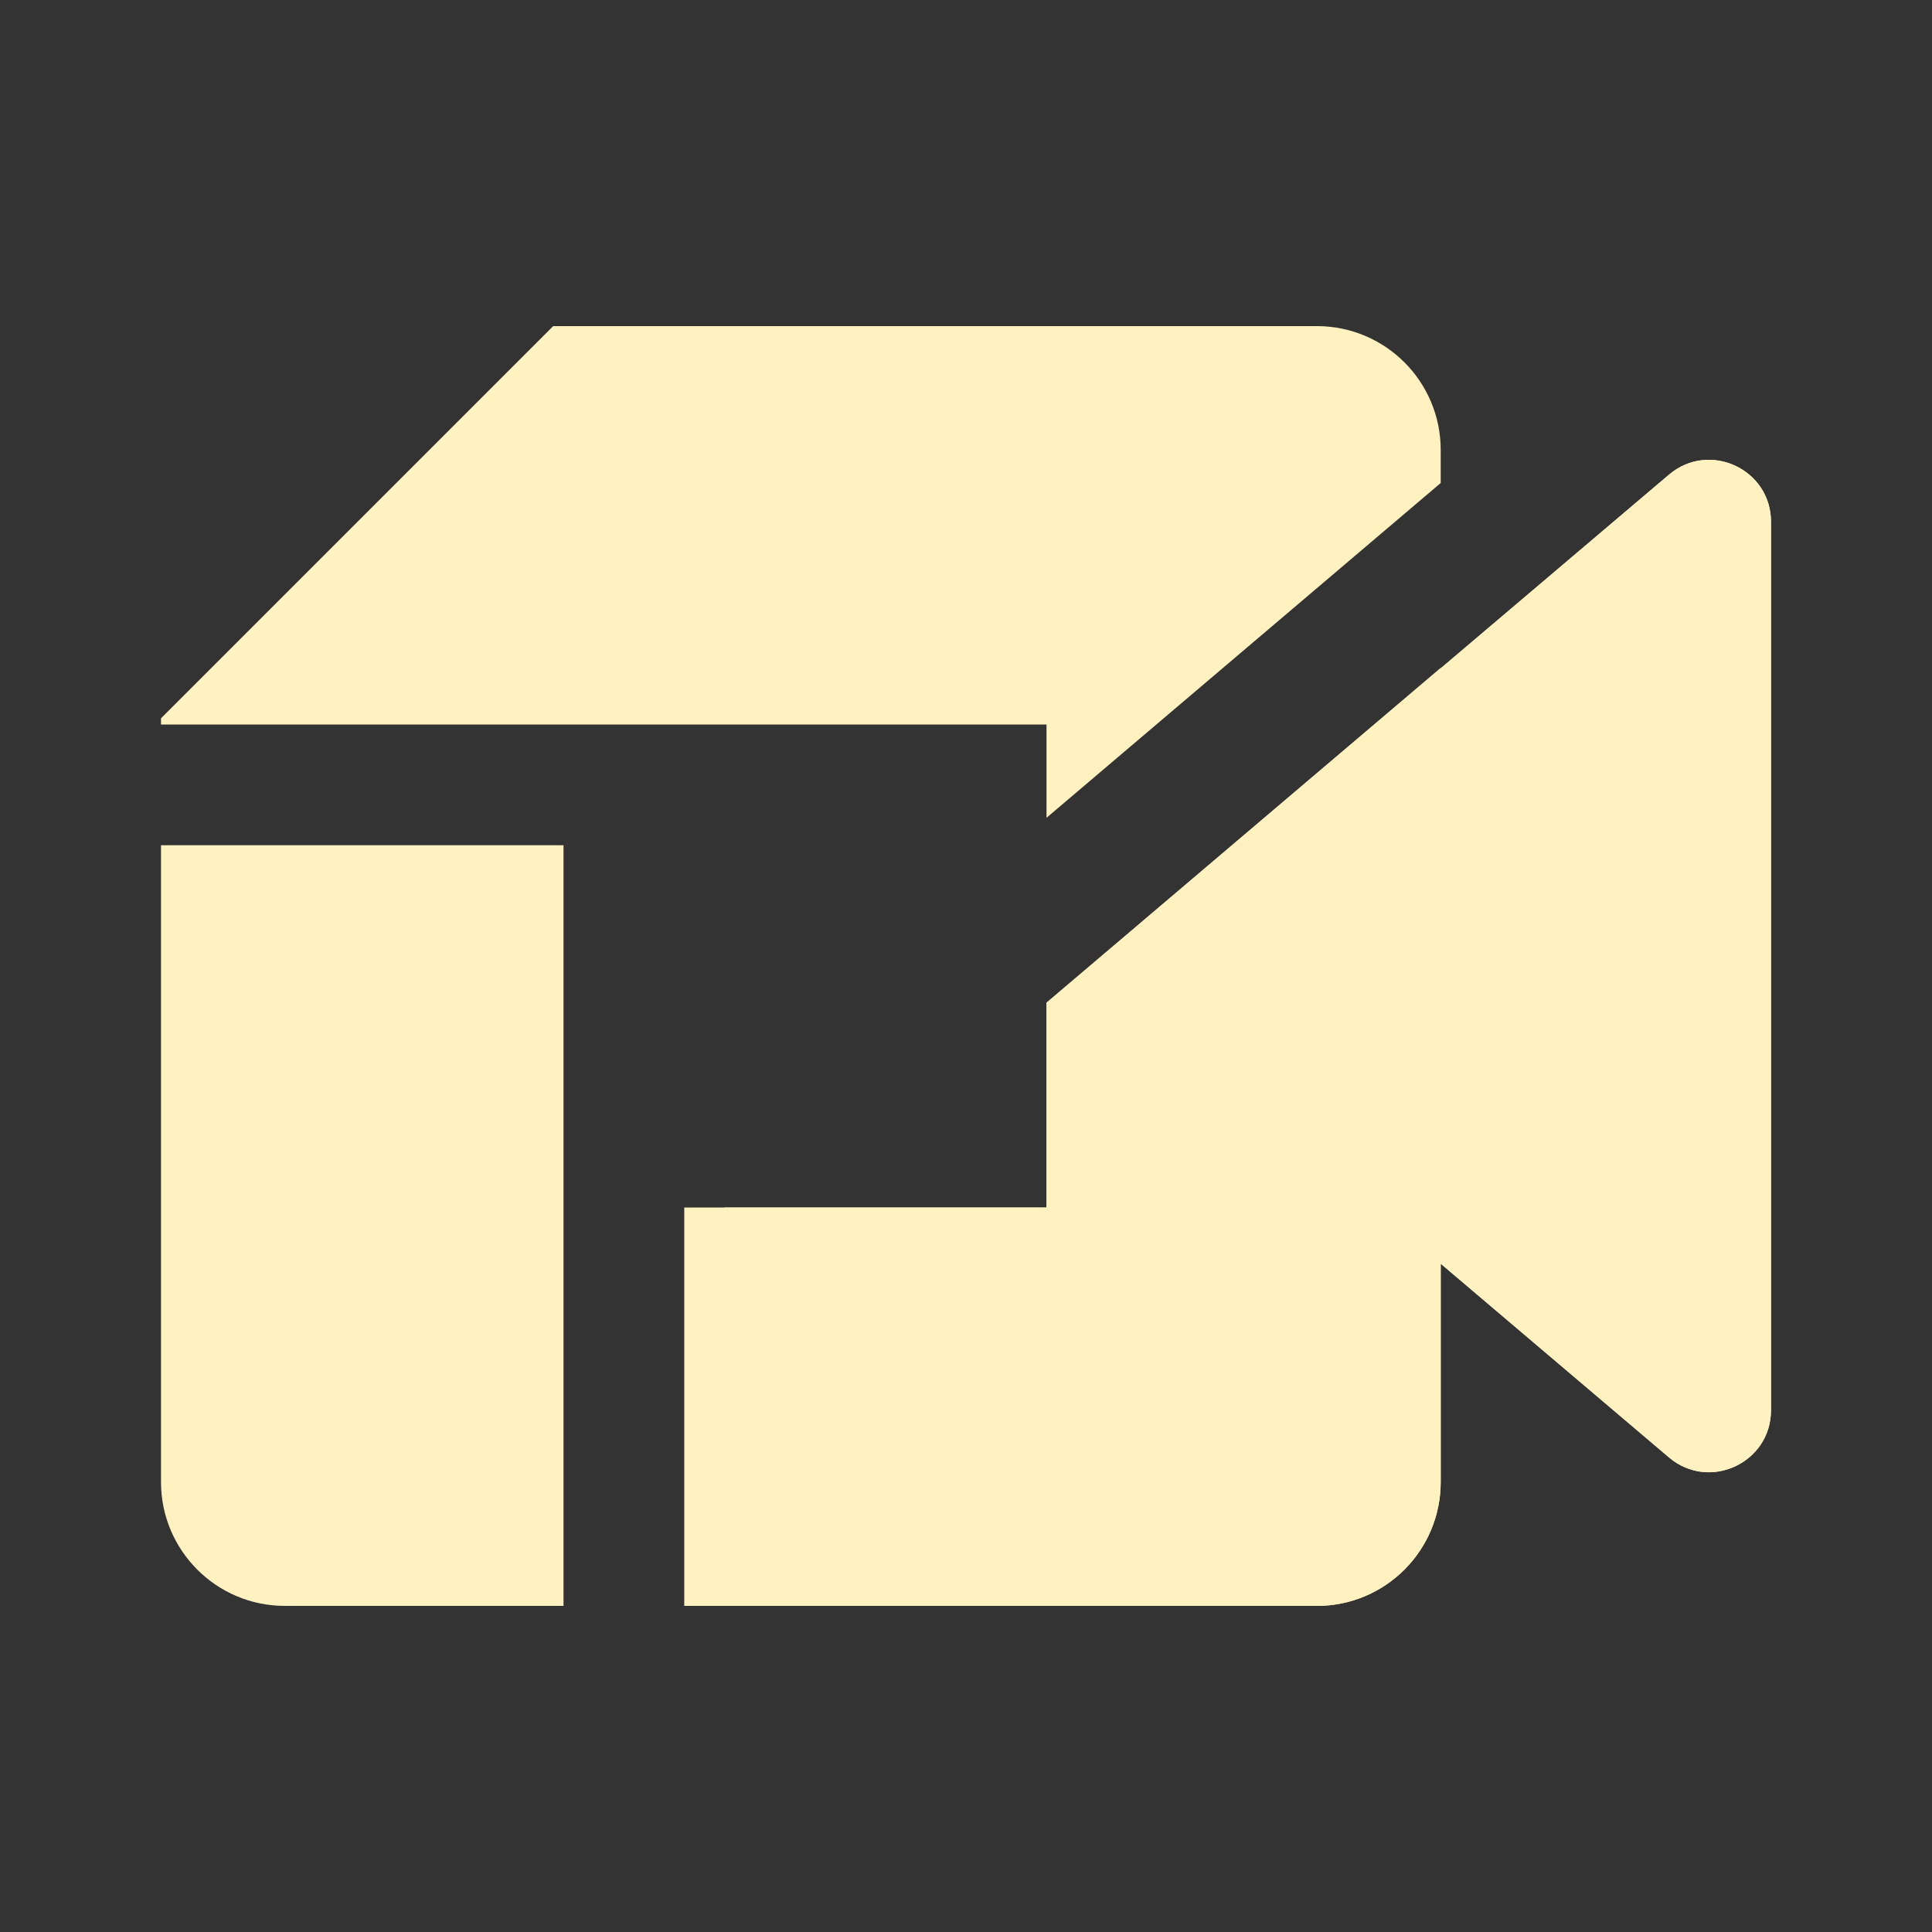 <svg width="24" height="24" viewBox="0 0 24 24" fill="none" xmlns="http://www.w3.org/2000/svg">
<rect x="0" y="0" width="24" height="24" fill="#333333" stroke="none"/>
<path d="M16.359 19.949H9V15H13V12.456L17.897 8.298V8.302L20.733 5.896C21.233 5.472 22 5.827 22 6.482V17.518C22 18.173 21.233 18.529 20.733 18.105L17.897 15.698V18.41C17.897 19.26 17.209 19.949 16.359 19.949Z" fill="#FFF1C0"/>
<path d="M17.897 6V5.59C17.897 4.74 17.209 4.051 16.359 4.051H6.872L2 8.923V18.41C2 19.26 2.689 19.949 3.538 19.949H7V10.5H2V9H13V10.159L17.897 6Z" fill="#FFF1C0"/>
<path d="M22 17.518C22 18.173 21.233 18.529 20.733 18.105L17.897 15.698V18.41C17.897 19.26 17.209 19.949 16.359 19.949H8.5V15H13V12.456L17.897 8.298V8.302L20.733 5.896C21.233 5.472 22 5.827 22 6.482V17.518Z" fill="#FFF1C0"/>
</svg>
